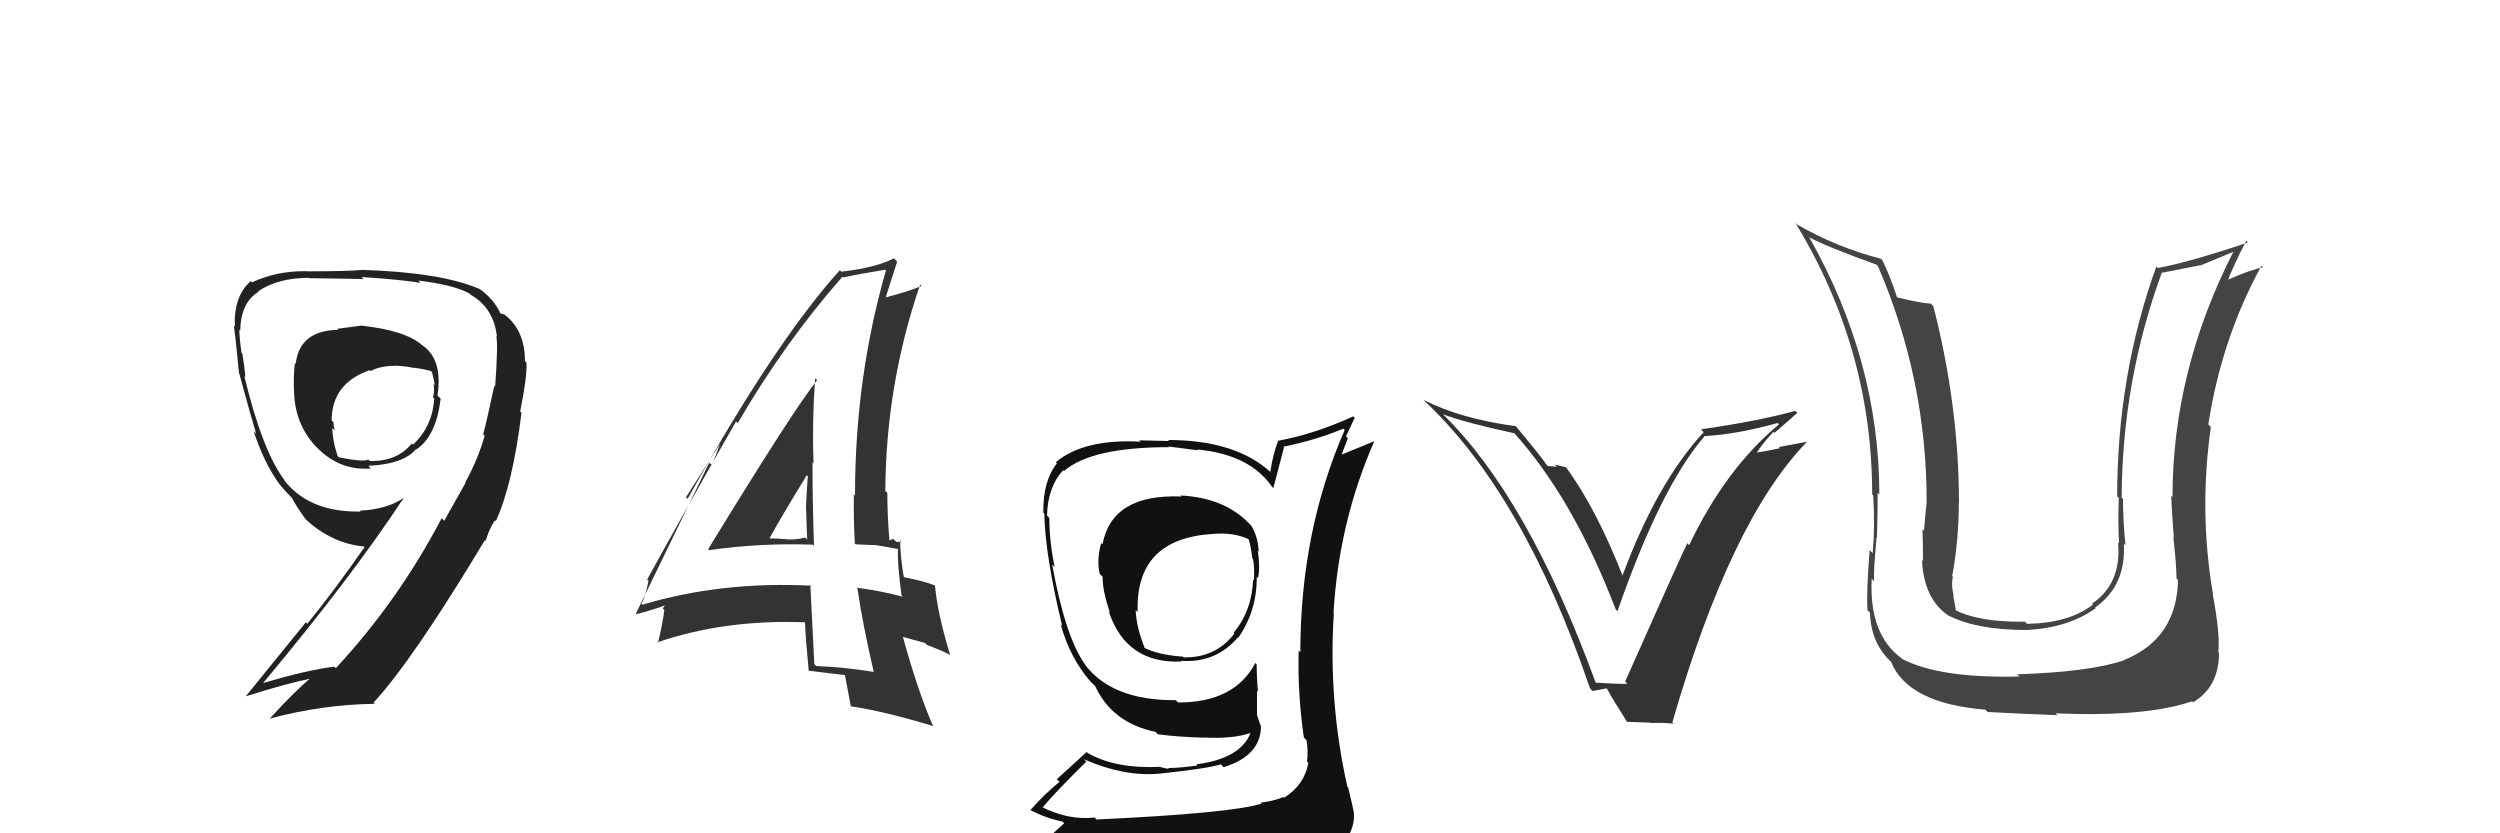 <svg xmlns="http://www.w3.org/2000/svg" width="150" height="50" viewBox="0,0,150,50"><path fill="#333" d="M42.57 33.03L42.47 32.93L42.55 33.01Q45.58 32.57 48.77 32.68L48.88 32.79L48.84 32.74Q48.75 30.15 48.75 27.75L48.79 27.79L48.81 27.81Q48.72 25.24 48.91 22.69L48.92 22.71L49.03 22.81Q47.71 24.42 42.49 32.95ZM52.48 40.38L52.49 40.39L52.40 40.31Q50.76 40.04 48.97 39.96L48.94 39.93L48.86 39.85Q48.74 37.55 48.62 35.08L48.60 35.06L48.68 35.14Q43.27 34.87 38.55 36.28L38.52 36.25L38.49 36.22Q38.72 35.83 38.91 34.84L38.98 34.92L38.83 34.77Q40.58 31.57 44.16 25.29L44.22 25.35L44.26 25.39Q47.12 20.49 50.55 16.60L50.54 16.59L50.59 16.65Q51.46 16.45 53.13 16.18L53.12 16.17L53.16 16.21Q51.30 22.68 51.30 29.73L51.28 29.71L51.23 29.66Q51.21 31.12 51.29 32.61L51.34 32.66L52.57 32.71L52.57 32.71Q53.26 32.82 53.86 32.94L53.80 32.88L53.88 32.95Q53.83 33.78 54.09 35.72L54.26 35.89L54.19 35.81Q52.87 35.45 51.39 35.26L51.51 35.38L51.45 35.32Q51.75 37.41 52.43 40.34ZM54.04 32.46L54.05 32.48L54.10 32.53Q53.97 32.51 53.78 32.51L53.59 32.33L53.33 32.44L53.37 32.48Q53.24 30.98 53.24 29.57L53.17 29.50L53.12 29.46Q53.15 23.09 55.21 17.07L55.19 17.06L55.29 17.16Q54.57 17.47 53.12 17.85L53.07 17.79L53.14 17.86Q53.37 17.11 53.83 15.70L53.70 15.56L53.64 15.50Q52.53 16.07 50.47 16.30L50.47 16.30L50.39 16.21Q46.47 20.56 41.26 29.93L41.16 29.83L43.40 26.32L43.34 26.26Q42.96 27.33 42.70 27.90L42.55 27.76L38.15 36.83L38.17 36.85Q38.82 36.70 39.96 36.31L39.94 36.29L39.76 36.50L39.86 36.59Q39.78 37.32 39.48 38.57L39.40 38.50L39.44 38.54Q43.50 37.15 48.33 37.34L48.46 37.47L48.30 37.31Q48.33 38.25 48.52 40.23L48.51 40.23L48.52 40.24Q49.76 40.40 50.82 40.52L50.78 40.48L50.67 40.36Q50.79 41.01 51.05 42.38L51.18 42.52L51.05 42.38Q53.00 42.66 56.01 43.57L56.12 43.68L55.97 43.53Q55.09 41.52 54.18 38.24L54.15 38.21L55.51 38.58L55.62 38.70Q56.35 38.96 57.04 39.31L57.07 39.34L57.00 39.27Q56.25 36.81 56.10 35.14L56.03 35.07L56.08 35.12Q55.41 34.86 54.27 34.64L54.25 34.62L54.22 34.59Q54.01 33.31 54.01 32.44ZM46.01 32.28L46.03 32.30L46.12 32.39Q46.84 31.06 48.41 28.51L48.35 28.45L48.47 28.57Q48.40 29.45 48.36 30.40L48.44 30.48L48.36 30.40Q48.39 31.42 48.43 32.37L48.42 32.37L48.31 32.25Q47.89 32.37 47.32 32.37L47.17 32.22L47.31 32.36Q46.64 32.30 46.03 32.30Z"/><path fill="#222" d="M21.87 19.69L21.71 19.53L20.23 19.73L20.30 19.79Q17.97 19.82 17.74 21.84L17.71 21.81L17.69 21.79Q17.60 22.50 17.64 23.49L17.68 23.53L17.64 23.50Q17.70 25.45 18.95 26.79L19.12 26.95L18.97 26.80Q20.35 28.26 22.25 28.11L22.22 28.07L22.10 27.95Q24.21 27.85 24.97 26.94L25.01 26.98L24.99 26.96Q26.17 26.16 26.44 23.92L26.29 23.77L26.25 23.73Q26.58 21.55 25.33 20.71L25.32 20.70L25.35 20.73Q24.38 19.84 21.72 19.54ZM27.85 28.87L27.94 28.96L26.65 31.25L26.50 31.09Q23.92 36.02 20.15 40.09L20.10 40.04L20.06 40.00Q18.46 40.19 15.76 40.99L15.81 41.04L15.77 41.00Q21.06 34.68 24.22 29.88L24.28 29.95L24.21 29.88Q23.22 30.56 21.59 30.64L21.59 30.64L21.64 30.69Q18.55 30.76 17.02 28.78L17.13 28.89L17.13 28.89Q15.76 27.14 14.66 22.57L14.74 22.65L14.72 22.63Q14.69 22.14 14.54 21.21L14.61 21.28L14.49 21.16Q14.36 20.25 14.36 19.79L14.42 19.85L14.41 19.84Q14.46 18.11 15.53 17.50L15.58 17.55L15.50 17.47Q16.68 16.67 18.55 16.67L18.64 16.76L18.57 16.69Q21.81 16.74 21.81 16.74L21.71 16.64L21.69 16.62Q23.98 16.77 25.24 16.97L25.28 17.01L25.10 16.83Q27.24 17.10 28.15 17.60L28.18 17.62L28.23 17.68Q29.63 18.47 29.82 20.22L29.85 20.25L29.77 20.16Q29.90 20.52 29.71 23.19L29.66 23.14L29.66 23.14Q29.22 25.21 28.99 26.05L29.04 26.10L29.08 26.14Q28.69 27.53 27.92 28.94ZM29.76 31.28L29.76 31.27L29.75 31.27Q30.76 29.07 31.29 24.77L31.39 24.87L31.21 24.69Q31.63 22.63 31.59 21.76L31.57 21.74L31.50 21.66Q31.49 19.83 30.31 18.91L30.29 18.89L30.00 18.79L30.04 18.84Q29.66 17.96 28.74 17.31L28.73 17.30L28.77 17.34Q26.48 16.34 21.68 16.19L21.69 16.20L21.69 16.20Q20.81 16.28 18.38 16.28L18.28 16.18L18.37 16.27Q16.60 16.25 15.12 16.94L15.02 16.83L15.05 16.86Q14.01 17.77 14.09 19.60L14.06 19.57L14.03 19.54Q14.15 20.38 14.34 22.40L14.47 22.53L14.36 22.43Q15.11 25.19 15.37 26.02L15.33 25.98L15.22 25.87Q15.84 27.79 16.79 29.08L16.79 29.08L16.80 29.09Q17.13 29.49 17.51 29.87L17.41 29.78L17.53 29.89Q17.69 30.25 18.34 31.16L18.45 31.27L18.32 31.14Q19.89 32.60 21.83 32.79L21.73 32.69L21.87 32.83Q20.00 35.52 18.44 37.42L18.35 37.34L14.77 41.75L14.78 41.77Q17.07 41.04 18.70 40.70L18.64 40.63L18.67 40.66Q17.76 41.39 16.20 43.10L16.27 43.18L16.20 43.11Q19.36 42.27 22.48 42.23L22.45 42.19L22.41 42.16Q24.77 39.61 29.11 32.38L29.18 32.44L29.07 32.41L29.13 32.47Q29.36 31.71 29.70 31.21ZM23.79 22.07L23.79 22.06L23.67 21.94Q24.42 21.97 24.88 22.09L24.92 22.13L24.84 22.06Q25.47 22.15 25.85 22.26L25.93 22.34L25.92 22.34Q26.02 22.69 26.09 23.11L26.06 23.08L26.01 23.03Q26.09 23.46 25.98 23.84L25.94 23.80L26.05 23.91Q25.96 25.57 24.78 26.68L24.71 26.61L24.71 26.61Q23.82 27.70 22.19 27.66L22.24 27.71L22.10 27.57Q21.85 27.74 20.33 27.44L20.20 27.31L20.26 27.37Q19.94 26.40 19.94 25.68L20.04 25.78L20.09 25.83Q20.01 25.56 20.01 25.33L19.95 25.27L19.90 25.23Q19.90 23.01 22.18 22.21L22.17 22.20L22.24 22.26Q22.83 21.95 23.67 21.95Z"/><path fill="#111" d="M70.80 29.70L70.92 29.82L70.89 29.79Q66.72 29.62 66.15 32.66L66.00 32.52L66.07 32.59Q65.79 33.56 65.98 34.43L66.11 34.56L66.16 34.61Q66.13 35.35 66.59 36.76L66.44 36.60L66.53 36.70Q67.58 39.84 70.89 39.69L70.85 39.65L70.86 39.65Q72.94 39.80 74.28 38.24L74.26 38.22L74.30 38.26Q75.41 36.67 75.41 34.61L75.47 34.67L75.48 34.68Q75.62 34.10 75.47 33.03L75.46 33.03L75.52 33.09Q75.49 32.22 75.07 31.53L75.06 31.52L74.93 31.39Q73.42 29.85 70.83 29.73ZM75.78 48.31L75.70 48.23L75.69 48.22Q73.87 48.79 65.80 49.17L65.84 49.22L65.68 49.05Q64.10 49.23 62.47 48.40L62.39 48.32L62.54 48.47Q63.35 47.49 65.18 45.70L65.01 45.54L65.04 45.56Q67.46 46.61 69.55 46.42L69.64 46.51L69.55 46.42Q72.42 46.12 73.25 45.86L73.43 46.04L73.42 46.03Q75.66 45.34 75.66 43.55L75.62 43.50L75.62 43.50Q75.50 43.16 75.43 42.93L75.42 42.92L75.42 41.44L75.48 41.49Q75.40 40.66 75.40 39.86L75.47 39.93L75.32 39.78Q74.08 42.15 70.69 42.15L70.65 42.11L70.54 42.01Q66.70 42.04 65.06 39.83L65.05 39.82L65.14 39.92Q63.93 38.28 63.13 33.87L63.23 33.97L63.28 34.02Q62.96 32.48 62.96 31.07L62.91 31.02L62.82 30.93Q62.87 29.20 63.79 28.21L63.87 28.29L63.84 28.26Q65.49 26.83 70.14 26.83L70.10 26.79L71.89 27.02L71.84 26.97Q75.00 27.27 76.33 29.22L76.36 29.24L76.40 29.29Q76.62 28.47 77.04 26.84L76.94 26.74L77.00 26.80Q78.85 26.44 80.60 25.72L80.69 25.81L80.68 25.80Q78.02 31.90 78.02 39.13L77.85 38.96L77.92 39.03Q77.85 41.62 78.23 44.24L78.23 44.25L78.39 44.41Q78.50 45.01 78.42 45.70L78.36 45.63L78.50 45.78Q78.26 47.10 77.05 47.86L76.97 47.79L77.01 47.82Q76.47 48.05 75.64 48.16ZM78.56 51.05L78.57 51.06L78.56 51.05Q80.15 51.23 80.91 50.28L80.92 50.29L80.87 50.24Q81.33 49.40 81.22 48.68L81.15 48.62L81.22 48.69Q81.08 48.02 80.89 47.25L80.75 47.11L80.84 47.20Q79.69 42.05 80.03 36.80L80.04 36.81L80.01 36.78Q80.33 31.31 82.46 26.47L82.46 26.47L80.30 27.36L80.43 27.49Q80.64 26.87 80.87 26.30L80.76 26.18L81.28 25.07L81.20 24.98Q78.93 26.02 76.72 26.44L76.66 26.38L76.70 26.42Q76.37 27.27 76.22 28.30L76.34 28.42L76.25 28.34Q74.13 26.40 70.09 26.40L70.14 26.46L68.35 26.42L68.44 26.50Q65.03 26.32 63.35 27.73L63.53 27.91L63.42 27.80Q62.57 28.85 62.60 30.76L62.52 30.67L62.66 30.81Q62.70 33.29 63.73 37.55L63.58 37.40L63.64 37.46Q64.19 39.46 65.41 40.87L65.31 40.77L65.57 41.03L65.75 41.20L65.71 41.17Q66.74 43.38 69.33 43.91L69.50 44.09L69.48 44.06Q70.74 44.22 72.19 44.26L72.31 44.38L72.17 44.25Q73.99 44.35 75.05 43.97L75.04 43.95L75.04 43.96Q74.44 45.52 71.77 45.86L71.79 45.87L71.84 45.93Q70.77 46.08 70.08 46.08L70.14 46.14L69.67 46.04L69.63 46.01Q66.95 46.14 65.28 45.19L65.20 45.12L63.41 46.75L63.57 46.91Q62.65 47.66 61.81 48.62L61.77 48.57L61.76 48.57Q62.75 49.10 63.74 49.29L63.85 49.40L62.93 50.23L62.84 50.14Q65.60 51.26 71.24 51.26L71.27 51.30L71.40 51.20L71.46 51.26Q75.17 51.35 78.75 51.24ZM72.64 31.95L72.75 32.07L72.73 32.04Q73.97 31.92 74.89 32.34L74.92 32.37L74.93 32.39Q75.06 32.82 75.14 33.51L75.11 33.48L75.18 33.55Q75.27 33.91 75.24 34.82L75.19 34.77L75.19 34.77Q75.11 36.67 74.01 37.97L74.08 38.04L74.06 38.02Q72.93 39.48 71.03 39.44L70.97 39.39L70.98 39.40Q69.50 39.29 68.66 38.87L68.63 38.84L68.68 38.88Q68.18 37.62 68.14 36.60L68.18 36.64L68.26 36.72Q68.11 32.34 72.72 32.04Z"/><path fill="#444" d="M130.64 34.76L130.60 34.72L130.68 34.81Q130.61 38.31 127.45 39.60L127.39 39.55L127.46 39.61Q125.45 40.31 121.03 40.46L121.06 40.49L121.17 40.59Q116.37 40.71 114.12 39.53L114.05 39.45L114.10 39.50Q112.14 38.08 112.30 34.73L112.47 34.90L112.44 34.87Q112.41 34.20 112.60 32.22L112.54 32.16L112.62 32.24Q112.66 30.56 112.66 29.57L112.80 29.72L112.76 29.68Q112.76 21.68 108.57 14.26L108.48 14.16L108.56 14.24Q109.62 14.81 112.59 15.88L112.69 15.98L112.67 15.95Q115.60 22.73 115.60 30.11L115.46 29.98L115.60 30.12Q115.54 30.66 115.44 31.84L115.38 31.78L115.35 31.75Q115.38 33.05 115.38 33.66L115.38 33.66L115.32 33.60Q115.43 36.00 116.99 36.99L116.86 36.85L116.97 36.96Q118.64 37.80 121.61 37.80L121.59 37.78L121.61 37.80Q124.11 37.67 125.74 36.49L125.78 36.52L125.71 36.45Q127.58 35.13 127.43 32.62L127.52 32.70L127.53 32.71Q127.38 31.27 127.38 29.94L127.48 30.04L127.30 29.86Q127.33 22.84 129.72 16.33L129.75 16.36L132.04 15.91L132.05 15.92Q132.93 15.55 134.04 15.09L134.07 15.12L134.02 15.07Q130.35 22.25 130.35 29.83L130.34 29.81L130.27 29.74Q130.30 30.61 130.43 32.25L130.50 32.31L130.40 32.22Q130.59 33.91 130.59 34.71ZM132.81 35.67L132.65 35.52L132.78 35.64Q131.93 30.72 132.65 25.62L132.53 25.50L132.50 25.47Q133.29 20.32 135.69 15.94L135.67 15.92L135.78 16.04Q135.02 16.18 133.57 16.83L133.61 16.87L133.64 16.90Q133.97 16.01 134.77 14.45L134.85 14.53L134.87 14.55Q131.37 15.73 129.47 16.08L129.44 16.05L129.38 15.99Q127.03 22.51 127.03 29.78L127.12 29.87L127.13 29.88Q127.07 31.19 127.14 32.60L127.20 32.66L127.08 32.54Q127.31 35.01 125.52 36.22L125.50 36.20L125.57 36.28Q124.13 37.39 121.62 37.43L121.45 37.26L121.49 37.30Q118.71 37.34 117.27 36.58L117.32 36.64L117.36 36.67Q117.27 36.16 117.19 35.70L117.22 35.73L117.22 35.73Q117.06 35.11 117.17 34.62L117.30 34.74L117.13 34.57Q117.53 32.43 117.53 30.11L117.47 30.04L117.54 30.12Q117.52 24.27 116.00 18.37L115.93 18.30L115.85 18.22Q115.20 18.18 113.79 17.83L113.70 17.75L113.84 17.89Q113.40 16.53 112.94 15.61L112.82 15.50L112.84 15.52Q110.23 14.85 107.84 13.48L107.77 13.41L107.73 13.38Q112.33 20.94 112.33 29.66L112.38 29.72L112.39 29.72Q112.51 31.48 112.36 33.19L112.22 33.05L112.18 33.01Q111.98 35.44 112.05 36.62L112.08 36.65L112.20 36.76Q112.25 38.61 113.51 39.75L113.45 39.69L113.46 39.70Q114.47 42.20 119.11 42.58L119.09 42.55L119.26 42.72Q121.31 42.83 123.44 42.91L123.31 42.77L123.34 42.80Q128.74 43.03 131.52 42.08L131.63 42.18L131.58 42.14Q133.14 41.22 133.14 39.16L133.17 39.19L133.10 39.12Q133.22 38.10 132.76 35.63Z"/><path fill="#333" d="M95.78 41.00L95.73 40.94L95.74 40.96Q91.67 29.81 86.54 24.82L86.44 24.73L86.56 24.85Q87.91 25.36 90.88 26.00L90.98 26.10L90.82 25.95Q94.39 29.90 96.94 36.56L96.99 36.61L97.05 36.67Q99.63 29.24 102.26 26.19L102.19 26.13L102.23 26.17Q104.22 26.06 106.66 25.38L106.70 25.42L106.74 25.46Q103.52 28.14 101.35 32.71L101.38 32.74L101.24 32.59Q100.89 33.28 97.51 40.89L97.54 40.92L97.64 41.03Q96.97 41.04 95.75 40.96ZM100.47 43.48L100.43 43.44L100.34 43.35Q103.84 31.21 108.41 26.52L108.40 26.51L106.73 26.82L106.80 26.89Q105.96 27.08 105.12 27.19L105.17 27.24L105.29 27.36Q105.59 26.78 106.41 25.91L106.56 26.06L106.47 25.97Q107.38 25.19 107.84 24.77L107.84 24.77L107.72 24.65Q105.48 25.27 102.06 25.76L102.19 25.90L102.22 25.93Q99.39 29.00 97.33 34.59L97.31 34.57L97.40 34.66Q95.77 30.48 93.94 28.01L93.97 28.04L93.28 27.87L93.41 28.01Q93.11 27.97 92.88 27.97L92.82 27.91L92.75 27.84Q92.70 27.68 90.99 25.62L90.90 25.53L90.94 25.57Q87.65 25.13 85.40 23.99L85.39 23.98L85.38 23.97Q91.40 29.57 95.40 41.30L95.56 41.46L96.39 41.30L96.43 41.34Q96.78 41.99 97.61 43.29L97.64 43.31L99.06 43.36L99.08 43.38Q99.77 43.35 100.42 43.42Z"/></svg>